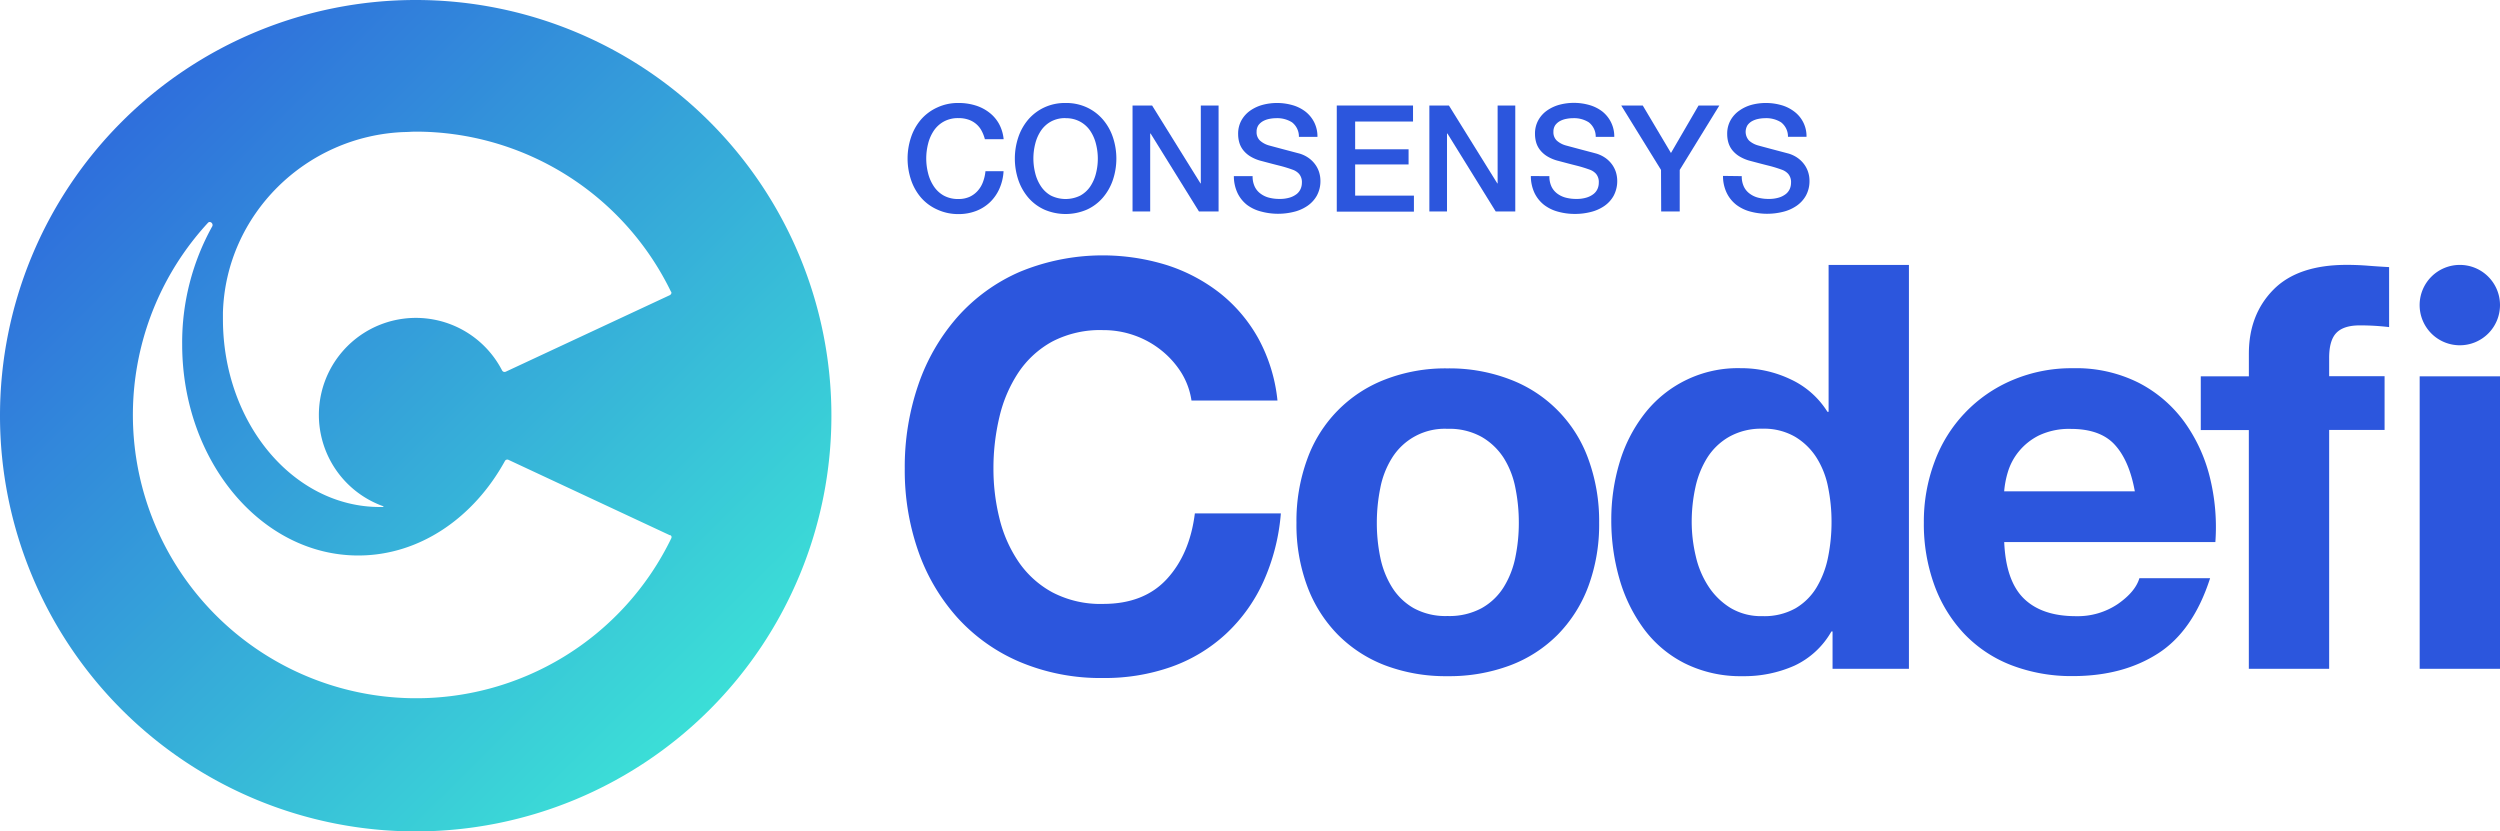 
<svg xmlns="http://www.w3.org/2000/svg" xmlns:xlink="http://www.w3.org/1999/xlink" viewBox="0 0 613.42 204"><defs><style>.cls-1{fill:url(#linear-gradient);}.cls-2{fill:#2c56dd;}</style><linearGradient id="linear-gradient" x1="192.26" y1="797.17" x2="-2.74" y2="600.2" gradientTransform="translate(0 -604)" gradientUnits="userSpaceOnUse"><stop offset="0" stop-color="#3dedd6"/><stop offset="1" stop-color="#2c55dd"/></linearGradient></defs><g id="Layer_2" data-name="Layer 2"><g id="Layer_1-2" data-name="Layer 1"><path class="cls-1" d="M102,0A102,102,0,1,0,204,102,102,102,0,0,0,102,0Zm62.7,132.1A69.52,69.52,0,1,1,51,54.7c.5-.6,1.4.1,1.1.8a58.64,58.64,0,0,0-7.4,29c0,28.6,19.4,51.8,43.2,51.8,15,0,28.3-9.2,36-23.2a.67.67,0,0,1,.8-.3l39.6,18.5C164.7,131.3,164.9,131.7,164.7,132.1Zm-.3-59.7L124.1,91.2a.69.69,0,0,1-.9-.3A23.8,23.8,0,1,0,94,124.2c.2.1.1.2-.1.2h-.7c-21.2,0-38.5-20.6-38.5-46.1V76.7c.7-24.1,20.4-43.4,44.5-44.3.9,0,1.8-.1,2.8-.1a69.63,69.63,0,0,1,62.6,39.2C164.9,71.8,164.7,72.2,164.4,72.4Z"/><path class="cls-2" d="M289.85,91.43A22,22,0,0,0,285,86a22.47,22.47,0,0,0-6.59-3.68A22.72,22.72,0,0,0,270.69,81,25.4,25.4,0,0,0,258.2,83.8a23.59,23.59,0,0,0-8.33,7.63,33.49,33.49,0,0,0-4.65,10.9A54.3,54.3,0,0,0,243.76,115a50.52,50.52,0,0,0,1.46,12.15,32.82,32.82,0,0,0,4.65,10.62,23.78,23.78,0,0,0,8.33,7.56,25.4,25.4,0,0,0,12.49,2.85q10,0,15.62-6.11t6.87-16.1h21.1a50.5,50.5,0,0,1-4.3,16.79,40.15,40.15,0,0,1-9.17,12.77,38.83,38.83,0,0,1-13.32,8.06,48.86,48.86,0,0,1-16.8,2.77,50.91,50.91,0,0,1-20.47-3.95,43.76,43.76,0,0,1-15.34-10.9,48.13,48.13,0,0,1-9.58-16.31A59.91,59.91,0,0,1,222,115a62,62,0,0,1,3.33-20.61,49.41,49.41,0,0,1,9.58-16.59,43.77,43.77,0,0,1,15.34-11.11,53.18,53.18,0,0,1,36-1.66,41.77,41.77,0,0,1,13.05,6.87A37.2,37.2,0,0,1,308.73,83a40.23,40.23,0,0,1,4.72,15.27h-21.1A18,18,0,0,0,289.85,91.43Z"/><path class="cls-2" d="M320.75,112.67A32.76,32.76,0,0,1,339.9,93.1a40.92,40.92,0,0,1,15.27-2.71,41.41,41.41,0,0,1,15.34,2.71,32.68,32.68,0,0,1,19.23,19.57,44.28,44.28,0,0,1,2.64,15.62,43.59,43.59,0,0,1-2.64,15.54,33.68,33.68,0,0,1-7.5,11.87,32.66,32.66,0,0,1-11.73,7.57,42.46,42.46,0,0,1-15.34,2.64,42,42,0,0,1-15.27-2.64,32.81,32.81,0,0,1-11.66-7.57,33.66,33.66,0,0,1-7.49-11.87,43.37,43.37,0,0,1-2.64-15.54A44.05,44.05,0,0,1,320.75,112.67Zm17.91,24A22.21,22.21,0,0,0,341.5,144a15.09,15.09,0,0,0,5.35,5.21,16.24,16.24,0,0,0,8.32,1.94,16.65,16.65,0,0,0,8.4-1.94A15,15,0,0,0,369,144a22.21,22.21,0,0,0,2.84-7.35,41.69,41.69,0,0,0,.83-8.4,42.75,42.75,0,0,0-.83-8.47,21.53,21.53,0,0,0-2.84-7.36,15.9,15.9,0,0,0-5.42-5.2,16.25,16.25,0,0,0-8.4-2,15.21,15.21,0,0,0-13.67,7.22,21.53,21.53,0,0,0-2.84,7.36,42.76,42.76,0,0,0-.84,8.47A41.7,41.7,0,0,0,338.66,136.69Z"/><path class="cls-2" d="M449.37,154.94a20.28,20.28,0,0,1-9.09,8.4,30.27,30.27,0,0,1-12.7,2.57,30.71,30.71,0,0,1-14.16-3.13,28.35,28.35,0,0,1-10.06-8.46,38.41,38.41,0,0,1-6-12.29,51.66,51.66,0,0,1-2-14.44,48.52,48.52,0,0,1,2-14,36.32,36.32,0,0,1,6-11.87,29,29,0,0,1,23.8-11.38,28.15,28.15,0,0,1,12.15,2.71,21.1,21.1,0,0,1,9.09,8h.28V65h19.71V164.1H449.65v-9.16Zm-.83-35.47a21.07,21.07,0,0,0-2.85-7.22,15.92,15.92,0,0,0-5.2-5.06,15.21,15.21,0,0,0-8.05-2,16,16,0,0,0-8.19,2,15.38,15.38,0,0,0-5.35,5.13,22.73,22.73,0,0,0-2.91,7.29,39.7,39.7,0,0,0-.9,8.54,36.49,36.49,0,0,0,1,8.33,22.65,22.65,0,0,0,3.12,7.42,17.28,17.28,0,0,0,5.42,5.28,14.63,14.63,0,0,0,7.84,2,15.6,15.6,0,0,0,8.12-1.94,14.75,14.75,0,0,0,5.2-5.21,23.32,23.32,0,0,0,2.78-7.42,43.5,43.5,0,0,0,.83-8.61A42.44,42.44,0,0,0,448.54,119.47Z"/><path class="cls-2" d="M496.62,146.89q4.44,4.31,12.78,4.3a17.58,17.58,0,0,0,10.27-3q4.29-3,5.27-6.32h17.35q-4.15,12.92-12.77,18.46t-20.82,5.56a41.09,41.09,0,0,1-15.27-2.71,31.79,31.79,0,0,1-11.52-7.71,34.52,34.52,0,0,1-7.29-11.93,43.77,43.77,0,0,1-2.57-15.27,41.77,41.77,0,0,1,2.64-15,34.7,34.7,0,0,1,19.09-20,37.05,37.05,0,0,1,14.92-2.92,34.09,34.09,0,0,1,16,3.54,31.87,31.87,0,0,1,11.18,9.51,39.32,39.32,0,0,1,6.32,13.6,50.86,50.86,0,0,1,1.38,16H491.77Q492.18,142.58,496.62,146.89Zm22.28-37.76q-3.54-3.88-10.75-3.89a17.25,17.25,0,0,0-7.85,1.6,14.93,14.93,0,0,0-5,4,14.52,14.52,0,0,0-2.64,5,22.5,22.5,0,0,0-.9,4.72h32.06Q522.45,113,518.9,109.13Z"/><path class="cls-2" d="M540,105.52V92.34h11.8V86.78q0-9.57,6-15.68t18-6.11q2.64,0,5.28.21c1.75.14,3.47.25,5.13.34V80.26a60,60,0,0,0-7.21-.42q-4,0-5.77,1.88T571.5,88v4.31h13.6v13.18H571.5V164.1H551.79V105.52Z"/><path class="cls-2" d="M613.42,92.34V164.1H593.71V92.34Zm0-17.49A9.86,9.86,0,1,1,603.56,65,9.85,9.85,0,0,1,613.42,74.85Z"/><path class="cls-2" d="M241.66,34.16a9.38,9.38,0,0,0-.81-2.08,5.65,5.65,0,0,0-1.31-1.64,5.74,5.74,0,0,0-1.87-1.07,7.33,7.33,0,0,0-2.5-.39,7.23,7.23,0,0,0-3.58.84,7.07,7.07,0,0,0-2.46,2.24,10.12,10.12,0,0,0-1.4,3.19,14.63,14.63,0,0,0,0,7.28,10.12,10.12,0,0,0,1.4,3.19A7.07,7.07,0,0,0,231.59,48a7.23,7.23,0,0,0,3.58.83,6.54,6.54,0,0,0,2.7-.52,6.08,6.08,0,0,0,2-1.46,6.7,6.7,0,0,0,1.31-2.17A10.24,10.24,0,0,0,241.8,42h4.44a12.1,12.1,0,0,1-1,4.26,10.51,10.51,0,0,1-2.31,3.34,10.26,10.26,0,0,1-3.42,2.16,11.88,11.88,0,0,1-4.34.77A12.18,12.18,0,0,1,230,51.43,11.44,11.44,0,0,1,226,48.5a13.07,13.07,0,0,1-2.45-4.33,16.52,16.52,0,0,1,0-10.52A13,13,0,0,1,226,29.31,11.75,11.75,0,0,1,230,26.36a12,12,0,0,1,5.22-1.09,13.82,13.82,0,0,1,4.12.6,10.54,10.54,0,0,1,3.4,1.75,9,9,0,0,1,2.39,2.78,9.79,9.79,0,0,1,1.13,3.76Z"/><path class="cls-2" d="M261.46,25.27a12.05,12.05,0,0,1,5.23,1.09,11.62,11.62,0,0,1,3.91,2.95,13,13,0,0,1,2.46,4.34,16.52,16.52,0,0,1,0,10.52,13.09,13.09,0,0,1-2.46,4.33,11.31,11.31,0,0,1-3.91,2.93,13.18,13.18,0,0,1-10.45,0,11.44,11.44,0,0,1-3.92-2.93,13.24,13.24,0,0,1-2.45-4.33,16.52,16.52,0,0,1,0-10.52,13.19,13.19,0,0,1,2.45-4.34,11.75,11.75,0,0,1,3.92-2.95A12,12,0,0,1,261.46,25.27Zm0,3.71a7.23,7.23,0,0,0-3.58.84,7.07,7.07,0,0,0-2.46,2.24,10.12,10.12,0,0,0-1.4,3.19,14.63,14.63,0,0,0,0,7.28,10.12,10.12,0,0,0,1.4,3.19A7.07,7.07,0,0,0,257.88,48a8.16,8.16,0,0,0,7.17,0,7.07,7.07,0,0,0,2.46-2.24,10.12,10.12,0,0,0,1.4-3.19,14.63,14.63,0,0,0,0-7.28,10.12,10.12,0,0,0-1.4-3.19,7.07,7.07,0,0,0-2.46-2.24A7.27,7.27,0,0,0,261.46,29Z"/><path class="cls-2" d="M277.89,25.89h4.8L294.56,45h.08V25.89H299v26h-4.81L282.33,32.77h-.11V51.89h-4.33Z"/><path class="cls-2" d="M307.35,43.22a5.8,5.8,0,0,0,.51,2.55,4.54,4.54,0,0,0,1.42,1.73,5.84,5.84,0,0,0,2.09,1,10,10,0,0,0,2.57.31,8.33,8.33,0,0,0,2.55-.34,5.28,5.28,0,0,0,1.71-.89,3.31,3.31,0,0,0,.94-1.26,3.65,3.65,0,0,0,.3-1.44,3.1,3.1,0,0,0-.68-2.2,3.75,3.75,0,0,0-1.47-1,32.86,32.86,0,0,0-3.23-1c-1.22-.3-2.73-.7-4.53-1.18a9.69,9.69,0,0,1-2.78-1.15A6.54,6.54,0,0,1,305,36.78a5.51,5.51,0,0,1-.93-1.86,7.53,7.53,0,0,1-.27-2,6.75,6.75,0,0,1,.82-3.41,7.25,7.25,0,0,1,2.16-2.38,9.75,9.75,0,0,1,3.06-1.41,13.86,13.86,0,0,1,7.3.08,9.43,9.43,0,0,1,3.17,1.58A7.84,7.84,0,0,1,322.46,30a7.71,7.71,0,0,1,.8,3.58h-4.55A4.39,4.39,0,0,0,317,30a6.82,6.82,0,0,0-3.9-1,8.54,8.54,0,0,0-1.64.17,5.34,5.34,0,0,0-1.53.54,3.58,3.58,0,0,0-1.15,1,2.85,2.85,0,0,0-.45,1.64,2.77,2.77,0,0,0,.86,2.17,5.57,5.57,0,0,0,2.23,1.18l1.15.31,2.24.6,2.42.64,1.7.45a7.68,7.68,0,0,1,2.22,1.1,7,7,0,0,1,1.58,1.58,6.56,6.56,0,0,1,.95,1.91,7.21,7.21,0,0,1,.31,2,7.38,7.38,0,0,1-.89,3.73,7.51,7.51,0,0,1-2.35,2.53,10.05,10.05,0,0,1-3.32,1.44,16,16,0,0,1-8-.09A9.75,9.75,0,0,1,306,50.29a8.26,8.26,0,0,1-2.34-2.9,9.78,9.78,0,0,1-.91-4.17Z"/><path class="cls-2" d="M328,25.89h18.71v3.93H332.51v6.81h13.11v3.72H332.51V48h14.42v3.93H328Z"/><path class="cls-2" d="M350.72,25.89h4.8L367.39,45h.08V25.89h4.33v26H367L355.16,32.77h-.11V51.89h-4.33Z"/><path class="cls-2" d="M380.17,43.22a5.8,5.8,0,0,0,.51,2.55,4.63,4.63,0,0,0,1.42,1.73,6,6,0,0,0,2.1,1,10,10,0,0,0,2.57.31,8.22,8.22,0,0,0,2.54-.34,5.24,5.24,0,0,0,1.72-.89A3.31,3.31,0,0,0,392,46.3a3.63,3.63,0,0,0,.29-1.44,3.1,3.1,0,0,0-.67-2.2,3.75,3.75,0,0,0-1.47-1,32.86,32.86,0,0,0-3.23-1c-1.22-.3-2.73-.7-4.53-1.18a9.76,9.76,0,0,1-2.79-1.15,6.64,6.64,0,0,1-1.76-1.58,5.51,5.51,0,0,1-.93-1.86,7.53,7.53,0,0,1-.27-2,6.75,6.75,0,0,1,.82-3.41,7.14,7.14,0,0,1,2.16-2.38,9.75,9.75,0,0,1,3.06-1.41,13.86,13.86,0,0,1,7.3.08,9.53,9.53,0,0,1,3.17,1.58A7.84,7.84,0,0,1,395.29,30a7.71,7.71,0,0,1,.8,3.58h-4.55A4.42,4.42,0,0,0,389.82,30a6.76,6.76,0,0,0-3.89-1,8.46,8.46,0,0,0-1.64.17,5.34,5.34,0,0,0-1.53.54,3.58,3.58,0,0,0-1.15,1,2.85,2.85,0,0,0-.45,1.64,2.8,2.8,0,0,0,.85,2.17,5.61,5.61,0,0,0,2.24,1.18l1.15.31,2.24.6,2.42.64c.79.2,1.35.36,1.69.45a7.87,7.87,0,0,1,2.23,1.1,7,7,0,0,1,1.58,1.58,6.82,6.82,0,0,1,.95,1.91,7.67,7.67,0,0,1-.59,5.77,7.38,7.38,0,0,1-2.34,2.53,10.14,10.14,0,0,1-3.32,1.44,15.54,15.54,0,0,1-3.79.46,15.3,15.3,0,0,1-4.18-.55,9.8,9.8,0,0,1-3.43-1.67,8.35,8.35,0,0,1-2.33-2.9,9.78,9.78,0,0,1-.91-4.17Z"/><path class="cls-2" d="M407.56,41.69l-9.76-15.8h5.28L410,37.54l6.77-11.65h5.1l-9.72,15.8v10.2h-4.55Z"/><path class="cls-2" d="M427.37,43.22a5.8,5.8,0,0,0,.51,2.55,4.54,4.54,0,0,0,1.42,1.73,5.84,5.84,0,0,0,2.09,1,10,10,0,0,0,2.57.31,8.33,8.33,0,0,0,2.55-.34,5.28,5.28,0,0,0,1.71-.89,3.34,3.34,0,0,0,.95-1.26,3.82,3.82,0,0,0,.29-1.44,3.1,3.1,0,0,0-.68-2.2,3.75,3.75,0,0,0-1.47-1,32.6,32.6,0,0,0-3.22-1c-1.23-.3-2.74-.7-4.54-1.18a9.82,9.82,0,0,1-2.78-1.15A6.7,6.7,0,0,1,425,36.78a5.51,5.51,0,0,1-.93-1.86,7.53,7.53,0,0,1-.27-2,6.75,6.75,0,0,1,.82-3.41,7.17,7.17,0,0,1,2.17-2.38,9.59,9.59,0,0,1,3-1.41,13.58,13.58,0,0,1,3.46-.45,13.77,13.77,0,0,1,3.85.53,9.48,9.48,0,0,1,3.16,1.58,7.52,7.52,0,0,1,3,6.19h-4.55A4.39,4.39,0,0,0,437,30a6.82,6.82,0,0,0-3.9-1,8.54,8.54,0,0,0-1.64.17,5.34,5.34,0,0,0-1.53.54,3.44,3.44,0,0,0-1.14,1,3.16,3.16,0,0,0,.4,3.81,5.55,5.55,0,0,0,2.24,1.18l1.14.31,2.24.6,2.42.64,1.7.45a7.68,7.68,0,0,1,2.22,1.1,7,7,0,0,1,1.58,1.58,6.56,6.56,0,0,1,.95,1.91,6.87,6.87,0,0,1,.31,2,7.38,7.38,0,0,1-.89,3.73,7.51,7.51,0,0,1-2.35,2.53,10.05,10.05,0,0,1-3.32,1.44,16,16,0,0,1-8-.09,9.75,9.75,0,0,1-3.42-1.67,8.24,8.24,0,0,1-2.33-2.9,9.49,9.49,0,0,1-.91-4.17Z"/></g></g></svg>